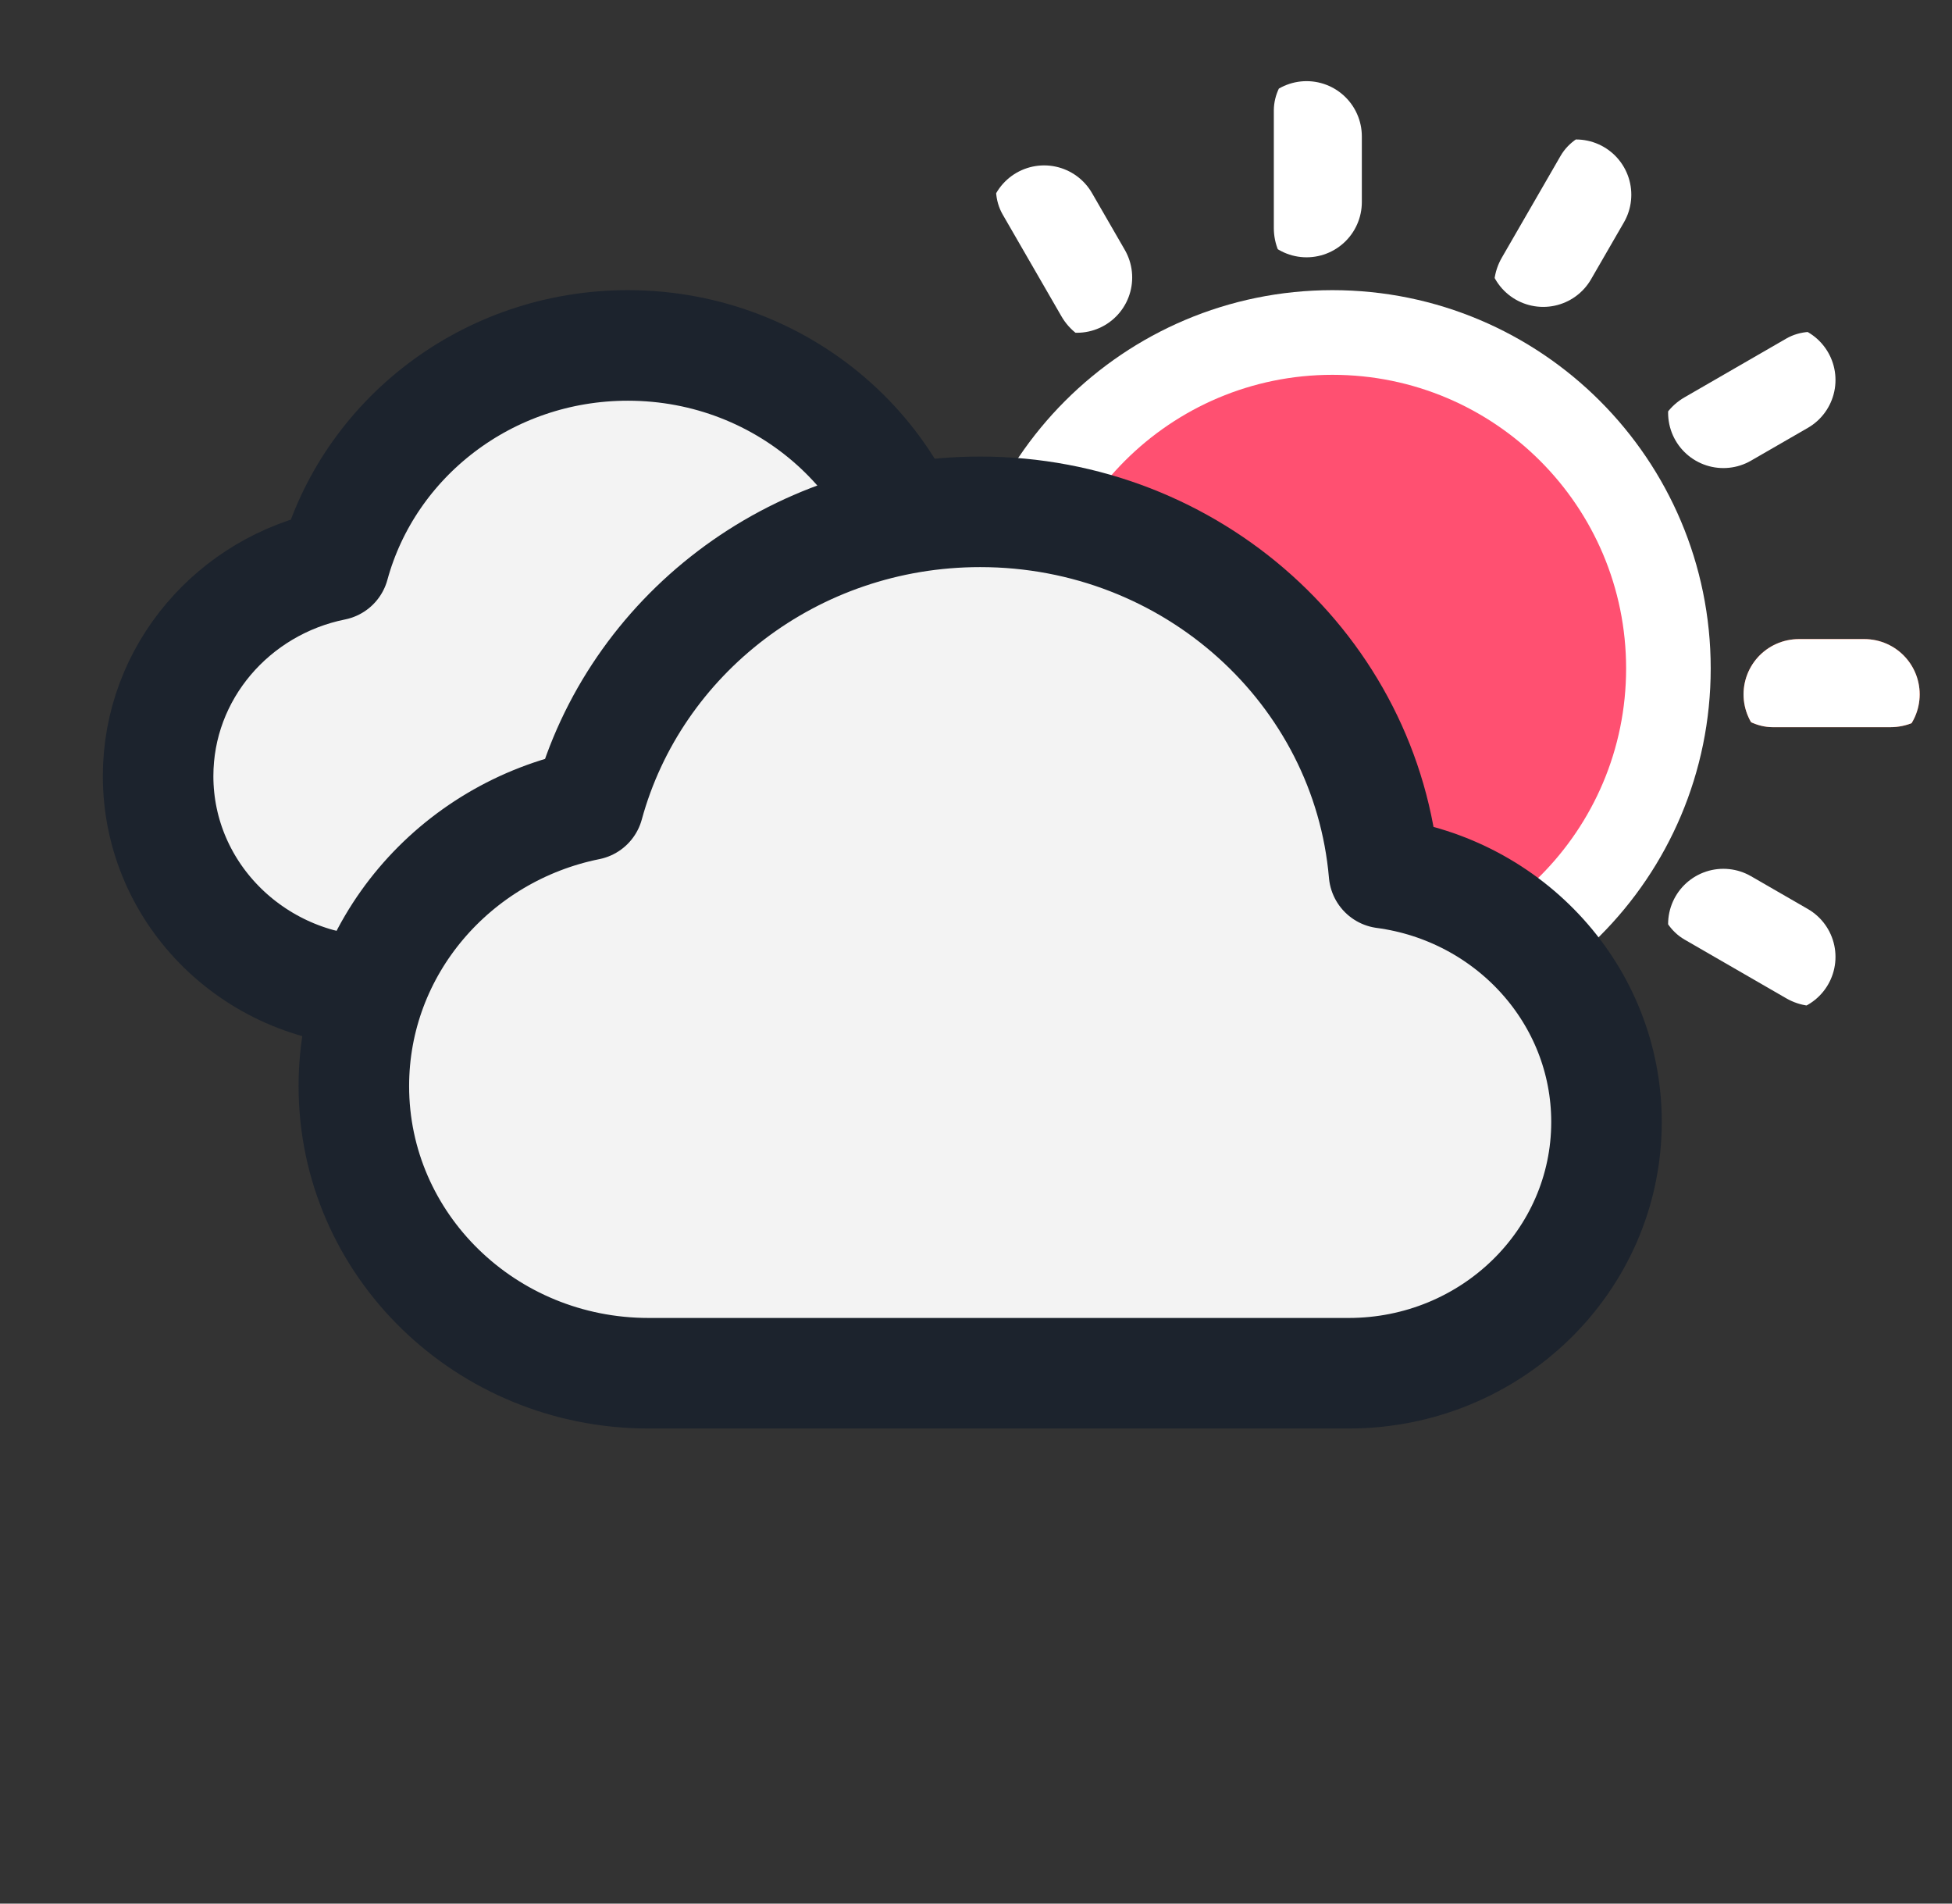 <svg width="40" height="39" viewBox="0 0 40 39" fill="none" xmlns="http://www.w3.org/2000/svg">
<rect x="0" y="0" width="40" height="39" fill="#333333" stroke="none"/>
<path fill-rule="evenodd" clip-rule="evenodd" d="M33.923 13.695C33.923 17.35 30.96 20.312 27.305 20.312C23.65 20.312 20.688 17.35 20.688 13.695C20.688 10.04 23.65 7.077 27.305 7.077C30.96 7.077 33.923 10.04 33.923 13.695Z" stroke="white" stroke-width="2.265"/>
<g clip-path="url(#clip0_1_78)">
<line x1="38.205" y1="14.226" x2="36.861" y2="14.226" stroke="#F25022" stroke-width="2.265" stroke-linecap="round" stroke-linejoin="round"/>
</g>
<g clip-path="url(#clip1_1_78)">
<line x1="17.75" y1="14.226" x2="16.405" y2="14.226" stroke="#F25022" stroke-width="2.265" stroke-linecap="round" stroke-linejoin="round"/>
</g>
<g clip-path="url(#clip2_1_78)">
<line x1="38.205" y1="14.226" x2="36.861" y2="14.226" stroke="white" stroke-width="2.265" stroke-linecap="round" stroke-linejoin="round"/>
</g>
<g clip-path="url(#clip3_1_78)">
<line x1="17.75" y1="14.226" x2="16.405" y2="14.226" stroke="white" stroke-width="2.265" stroke-linecap="round" stroke-linejoin="round"/>
</g>
<g clip-path="url(#clip4_1_78)">
<line x1="36.48" y1="19.604" x2="35.315" y2="18.932" stroke="white" stroke-width="2.265" stroke-linecap="round" stroke-linejoin="round"/>
</g>
<g clip-path="url(#clip5_1_78)">
<line x1="32.296" y1="23.4" x2="31.623" y2="22.235" stroke="white" stroke-width="2.265" stroke-linecap="round" stroke-linejoin="round"/>
</g>
<g clip-path="url(#clip6_1_78)">
<line x1="22.068" y1="5.685" x2="21.396" y2="4.521" stroke="white" stroke-width="2.265" stroke-linecap="round" stroke-linejoin="round"/>
</g>
<g clip-path="url(#clip7_1_78)">
<line x1="26.774" y1="24.595" x2="26.774" y2="23.25" stroke="white" stroke-width="2.265" stroke-linecap="round" stroke-linejoin="round"/>
</g>
<g clip-path="url(#clip8_1_78)">
<line x1="26.774" y1="4.139" x2="26.774" y2="2.795" stroke="white" stroke-width="2.265" stroke-linecap="round" stroke-linejoin="round"/>
</g>
<g clip-path="url(#clip9_1_78)">
<line x1="21.396" y1="22.869" x2="22.068" y2="21.704" stroke="white" stroke-width="2.265" stroke-linecap="round" stroke-linejoin="round"/>
</g>
<g clip-path="url(#clip10_1_78)">
<line x1="31.623" y1="5.155" x2="32.296" y2="3.99" stroke="white" stroke-width="2.265" stroke-linecap="round" stroke-linejoin="round"/>
</g>
<g clip-path="url(#clip11_1_78)">
<line x1="17.6" y1="18.685" x2="18.765" y2="18.012" stroke="white" stroke-width="2.265" stroke-linecap="round" stroke-linejoin="round"/>
</g>
<g clip-path="url(#clip12_1_78)">
<line x1="35.315" y1="8.457" x2="36.48" y2="7.785" stroke="white" stroke-width="2.265" stroke-linecap="round" stroke-linejoin="round"/>
</g>
<path d="M33.322 13.695C33.322 17.017 30.628 19.711 27.305 19.711C23.983 19.711 21.289 17.017 21.289 13.695C21.289 10.372 23.983 7.679 27.305 7.679C30.628 7.679 33.322 10.372 33.322 13.695Z" fill="#FF5071"/>
<path fill-rule="evenodd" clip-rule="evenodd" d="M18.77 11.928C18.77 11.928 18.881 12.492 18.919 12.497C20.96 12.788 22.492 13.979 22.492 16.101C22.492 18.427 20.607 20.313 18.281 20.313H7.452C5.126 20.313 3.24 18.427 3.24 16.101C3.24 13.979 4.81 12.223 6.852 11.932C6.89 11.927 6.927 11.926 6.963 11.928C7.505 9.163 9.942 7.077 12.866 7.077C15.791 7.077 18.228 9.163 18.77 11.928Z" fill="#F3F3F3"/>
<path d="M7.77 20.313C5.269 20.313 3.24 18.337 3.24 15.901C3.24 13.772 4.788 11.996 6.846 11.581C7.554 8.988 9.981 7.077 12.866 7.077C16.128 7.077 18.804 9.519 19.073 12.628C21.004 12.886 22.492 14.5 22.492 16.452C22.492 18.584 20.718 20.313 18.529 20.313H7.77Z" stroke="#1C232D" stroke-width="2.265" stroke-linecap="round" stroke-linejoin="round"/>
<path fill-rule="evenodd" clip-rule="evenodd" d="M27.957 16.955C27.957 16.955 28.105 17.706 28.155 17.713C30.878 18.101 32.92 19.689 32.92 22.519C32.92 25.62 30.406 28.134 27.305 28.134H12.866C9.765 28.134 7.251 25.62 7.251 22.519C7.251 19.689 9.344 17.349 12.066 16.96C12.117 16.953 12.166 16.952 12.214 16.955C12.938 13.268 16.187 10.486 20.086 10.486C23.985 10.486 27.234 13.268 27.957 16.955Z" fill="#F3F3F3"/>
<path d="M13.291 28.134C9.955 28.134 7.251 25.5 7.251 22.252C7.251 19.414 9.314 17.045 12.059 16.491C13.003 13.034 16.239 10.486 20.086 10.486C24.435 10.486 28.003 13.742 28.361 17.888C30.936 18.232 32.92 20.384 32.92 22.987C32.92 25.83 30.554 28.134 27.636 28.134H13.291Z" stroke="#1C232D" stroke-width="2.265" stroke-linecap="round" stroke-linejoin="round"/>
<defs>
<clipPath id="clip0_1_78">
<rect x="35.126" y="12.492" width="4.813" height="2.406" rx="1.203" fill="white"/>
</clipPath>
<clipPath id="clip1_1_78">
<rect x="14.671" y="12.492" width="4.813" height="2.406" rx="1.203" fill="white"/>
</clipPath>
<clipPath id="clip2_1_78">
<rect x="35.126" y="12.492" width="4.813" height="2.406" rx="1.203" fill="white"/>
</clipPath>
<clipPath id="clip3_1_78">
<rect x="14.671" y="12.492" width="4.813" height="2.406" rx="1.203" fill="white"/>
</clipPath>
<clipPath id="clip4_1_78">
<rect x="34.68" y="16.564" width="4.813" height="2.406" rx="1.203" transform="rotate(30 34.68 16.564)" fill="white"/>
</clipPath>
<clipPath id="clip5_1_78">
<rect x="32.258" y="19.866" width="4.813" height="2.406" rx="1.203" transform="rotate(60 32.258 19.866)" fill="white"/>
</clipPath>
<clipPath id="clip6_1_78">
<rect x="22.03" y="2.152" width="4.813" height="2.406" rx="1.203" transform="rotate(60 22.03 2.152)" fill="white"/>
</clipPath>
<clipPath id="clip7_1_78">
<rect x="28.509" y="21.516" width="4.813" height="2.406" rx="1.203" transform="rotate(90 28.509 21.516)" fill="white"/>
</clipPath>
<clipPath id="clip8_1_78">
<rect x="28.509" y="1.061" width="4.813" height="2.406" rx="1.203" transform="rotate(90 28.509 1.061)" fill="white"/>
</clipPath>
<clipPath id="clip9_1_78">
<rect x="24.437" y="21.07" width="4.813" height="2.406" rx="1.203" transform="rotate(120 24.437 21.07)" fill="white"/>
</clipPath>
<clipPath id="clip10_1_78">
<rect x="34.664" y="3.355" width="4.813" height="2.406" rx="1.203" transform="rotate(120 34.664 3.355)" fill="white"/>
</clipPath>
<clipPath id="clip11_1_78">
<rect x="21.134" y="18.647" width="4.813" height="2.406" rx="1.203" transform="rotate(150 21.134 18.647)" fill="white"/>
</clipPath>
<clipPath id="clip12_1_78">
<rect x="38.848" y="8.419" width="4.813" height="2.406" rx="1.203" transform="rotate(150 38.848 8.419)" fill="white"/>
</clipPath>
</defs>
</svg>
